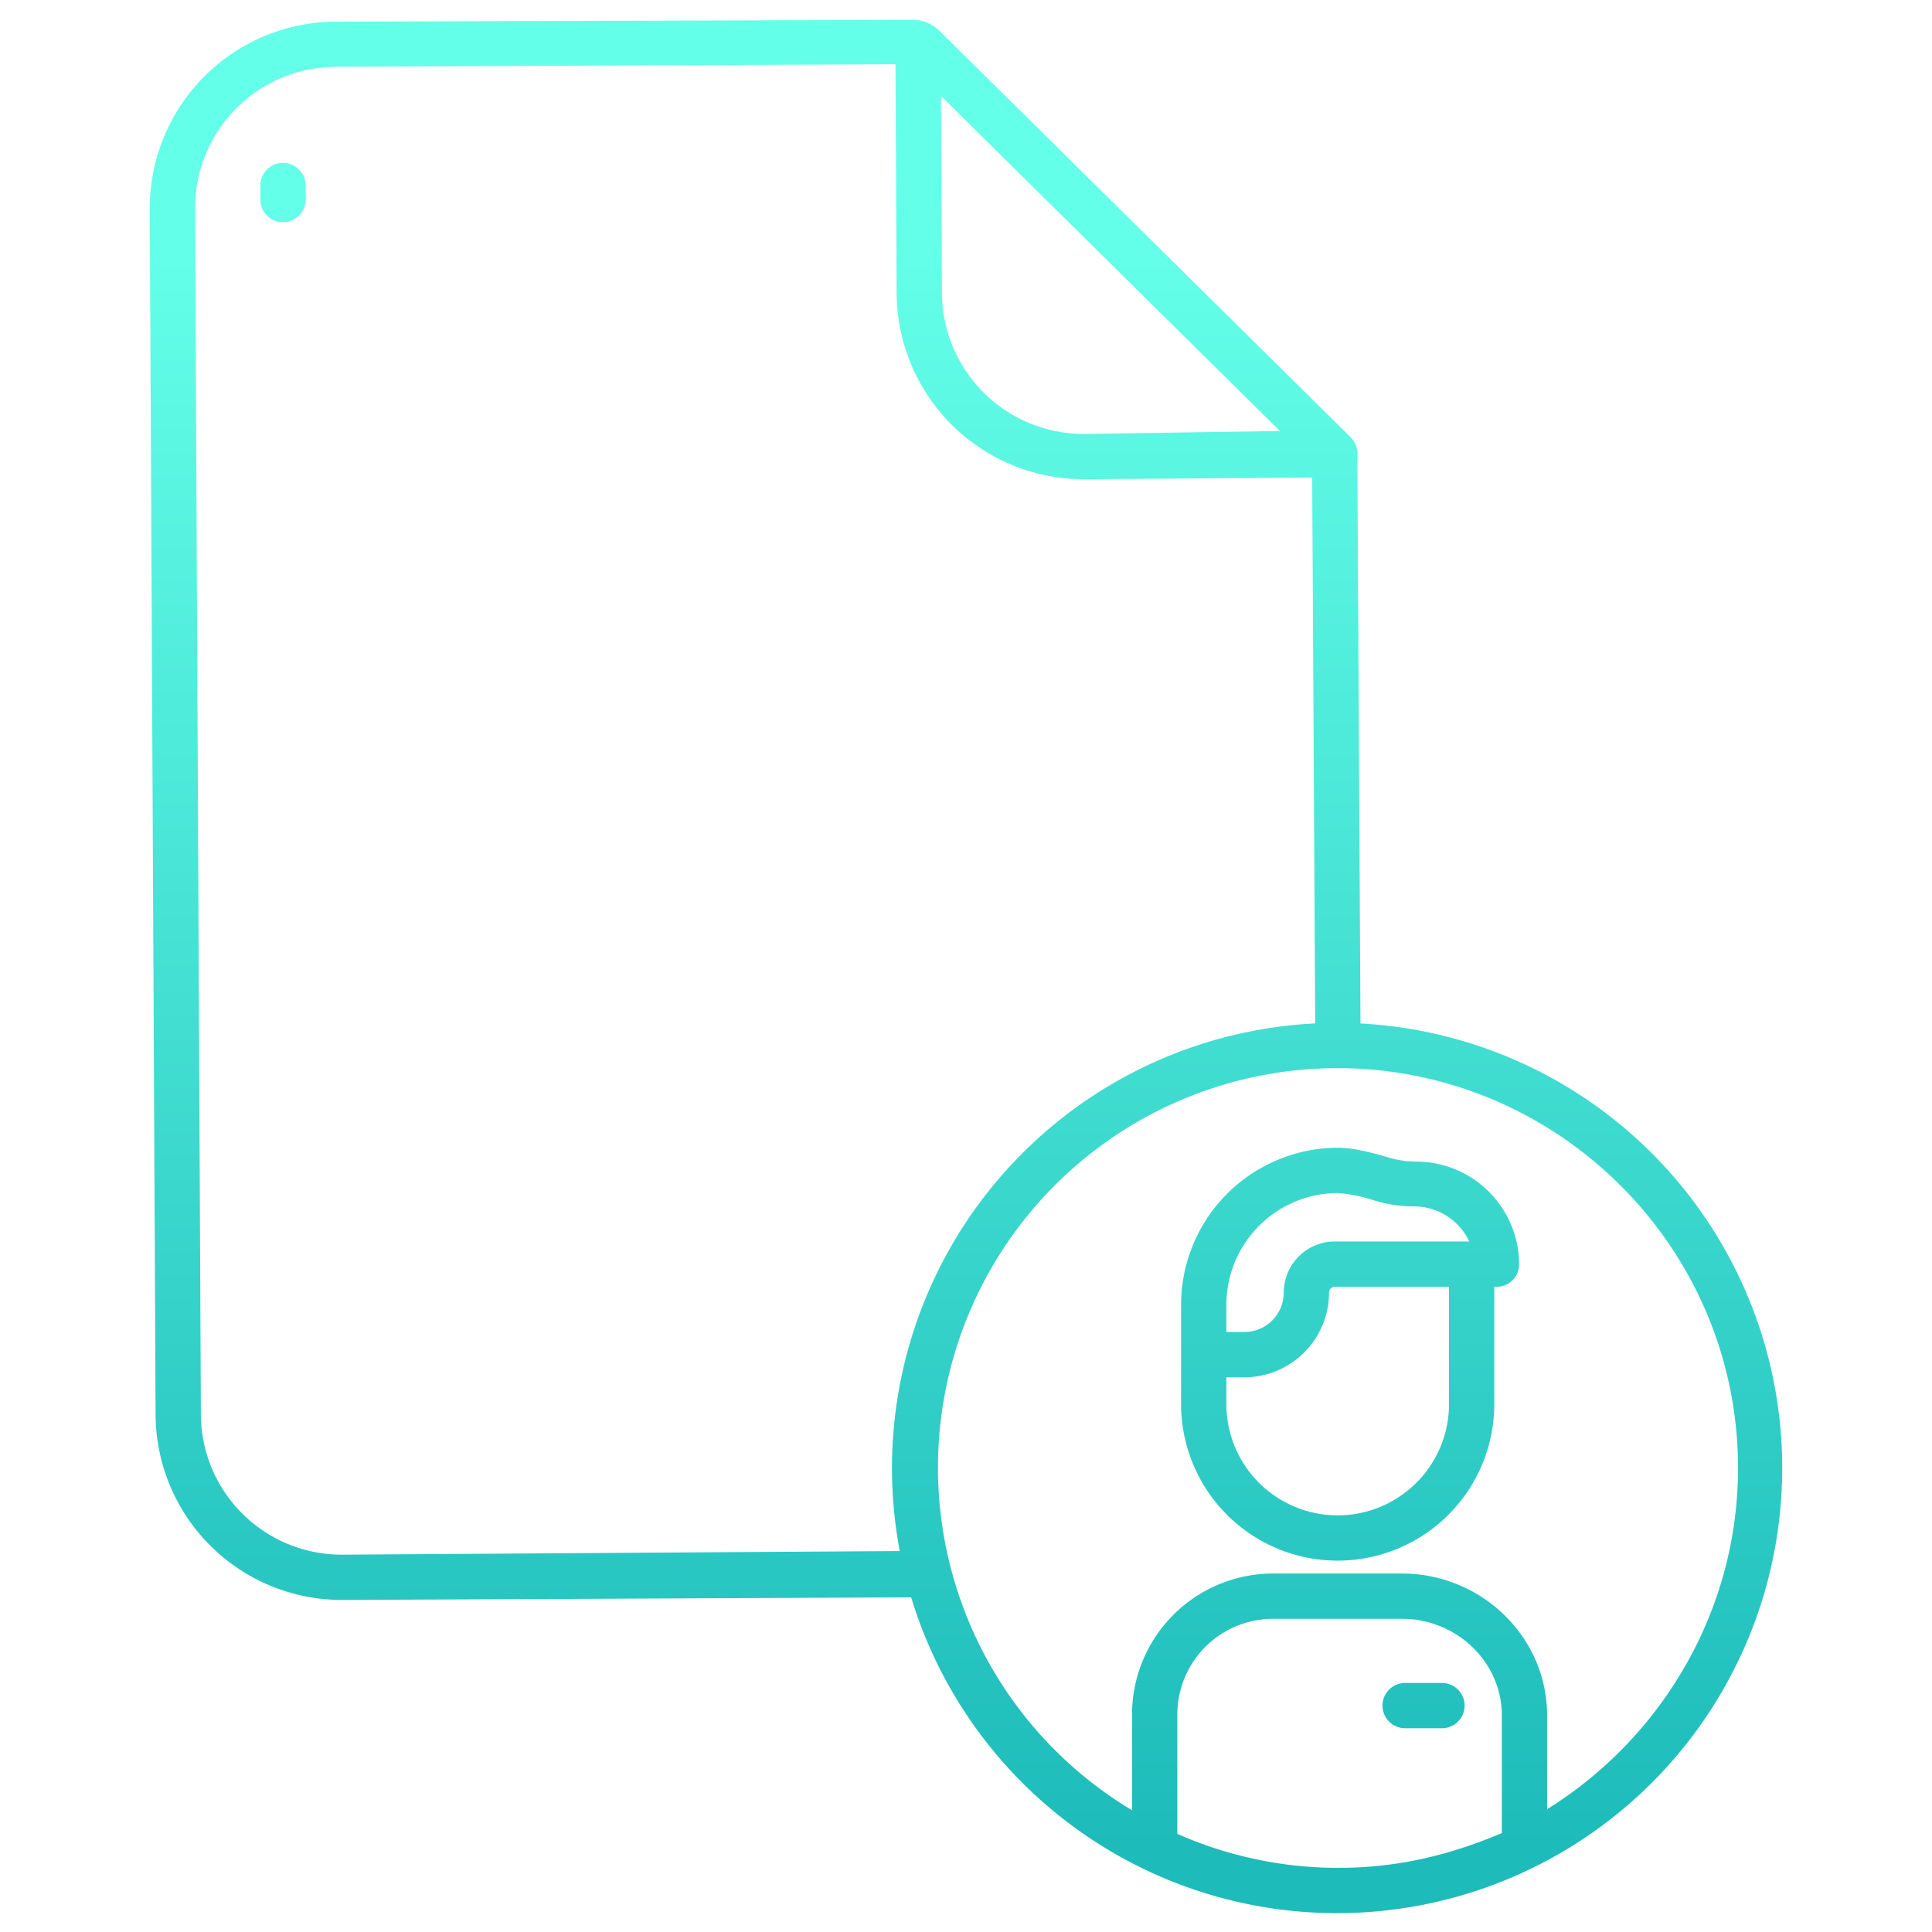 <?xml version="1.0"?>
<svg xmlns="http://www.w3.org/2000/svg" xmlns:xlink="http://www.w3.org/1999/xlink" xmlns:svgjs="http://svgjs.com/svgjs" version="1.1" width="512" height="512" x="0" y="0" viewBox="0 0 512 512" style="enable-background:new 0 0 512 512" xml:space="preserve"><g><linearGradient xmlns="http://www.w3.org/2000/svg" id="linear-gradient" gradientUnits="userSpaceOnUse" x1="377.255" x2="377.255" y1="490" y2="67.413"><stop stop-opacity="1" stop-color="#1DBBBA" offset="0"/><stop stop-opacity="1" stop-color="#64ffe8" offset="1"/><stop stop-opacity="1" stop-color="#64ffe8" offset="1"/><stop stop-opacity="1" stop-color="#64ffe8" offset="1"/></linearGradient><linearGradient xmlns="http://www.w3.org/2000/svg" xmlns:xlink="http://www.w3.org/1999/xlink" id="linear-gradient-2" x1="357.793" x2="357.793" xlink:href="#linear-gradient" y1="490" y2="67.413"/><linearGradient xmlns="http://www.w3.org/2000/svg" xmlns:xlink="http://www.w3.org/1999/xlink" id="linear-gradient-3" x1="75" x2="75" xlink:href="#linear-gradient" y1="490" y2="67.413"/><linearGradient xmlns="http://www.w3.org/2000/svg" xmlns:xlink="http://www.w3.org/1999/xlink" id="linear-gradient-5" x1="195.827" x2="195.827" xlink:href="#linear-gradient" y1="490" y2="67.413"/><linearGradient xmlns="http://www.w3.org/2000/svg" xmlns:xlink="http://www.w3.org/1999/xlink" id="linear-gradient-8" x1="256" x2="256" xlink:href="#linear-gradient" y1="490" y2="67.413"/><path xmlns="http://www.w3.org/2000/svg" d="m382.14 446h-9.769a6 6 0 0 0 0 12h9.769a6 6 0 0 0 0-12z" fill="url(#linear-gradient)" data-original="url(#linear-gradient)" style=""/><path xmlns="http://www.w3.org/2000/svg" d="m375.194 307.823a25.011 25.011 0 0 1 -7.272-1.093c-5.612-1.7-10.088-2.566-13.334-2.566a41.636 41.636 0 0 0 -41.588 41.604v26.316a41.5 41.5 0 1 0 83 0v-31.084h.587a5.91 5.91 0 0 0 6-5.892 27.331 27.331 0 0 0 -27.393-27.285zm8.806 64.261a29.5 29.5 0 1 1 -59 0v-7.084h4.794a22.472 22.472 0 0 0 22.417-22.451 1.547 1.547 0 0 1 1.516-1.549h30.273zm-30.273-43.084a13.56 13.56 0 0 0 -13.516 13.549 10.458 10.458 0 0 1 -10.417 10.451h-4.794v-7.232a29.623 29.623 0 0 1 29.588-29.6 40.716 40.716 0 0 1 9.858 2.049 36.885 36.885 0 0 0 10.753 1.5 16.172 16.172 0 0 1 14.17 9.283z" fill="url(#linear-gradient-2)" data-original="url(#linear-gradient-2)" style=""/><path xmlns="http://www.w3.org/2000/svg" d="m75 43.173a6 6 0 0 0 -6 6v3.713a6 6 0 0 0 12 0v-3.713a6 6 0 0 0 -6-6z" fill="url(#linear-gradient-3)" data-original="url(#linear-gradient-3)" style=""/><path xmlns="http://www.w3.org/2000/svg" d="m75 68.411a6 6 0 0 0 -6 6v73.178a6 6 0 0 0 12 0v-73.178a6 6 0 0 0 -6-6z" fill="url(#linear-gradient-3)" data-original="url(#linear-gradient-3)" style=""/><g xmlns="http://www.w3.org/2000/svg" fill="url(#linear-gradient-5)"><path d="m195.827 163.838a63.582 63.582 0 1 0 63.581 63.582 63.654 63.654 0 0 0 -63.581-63.582zm0 115.163a51.582 51.582 0 1 1 51.581-51.581 51.64 51.64 0 0 1 -51.581 51.58z" fill=""/><path d="m271.8 283.569 13.274.391a6.008 6.008 0 0 0 5.775-3.837l10.691-27.7a6 6 0 0 0 -1.678-6.7l-9.993-8.625a97.017 97.017 0 0 0 -.61-23.573l9.625-9.229a6 6 0 0 0 1.344-6.736l-11.908-27.215a6.009 6.009 0 0 0 -5.936-3.578l-13.3.977a87.544 87.544 0 0 0 -17.1-16.291l.39-13.275a6 6 0 0 0 -3.837-5.774l-27.7-10.692a6 6 0 0 0 -6.7 1.679l-8.623 10a97.094 97.094 0 0 0 -23.576.61l-9.23-9.624a6 6 0 0 0 -6.735-1.344l-27.216 11.907a6 6 0 0 0 -3.578 5.937l.977 13.3a87.514 87.514 0 0 0 -16.291 17.1l-13.274-.391a5.972 5.972 0 0 0 -5.774 3.837l-10.692 27.7a6 6 0 0 0 1.678 6.7l10 8.625a97.111 97.111 0 0 0 .61 23.572l-9.624 9.23a6 6 0 0 0 -1.343 6.735l11.894 27.215a5.99 5.99 0 0 0 5.937 3.578l13.3-.978a87.49 87.49 0 0 0 17.1 16.291l-.391 13.276a6 6 0 0 0 3.837 5.773l27.7 10.692a6 6 0 0 0 6.7-1.678l8.623-10a97.066 97.066 0 0 0 23.573-.609l9.229 9.623a6 6 0 0 0 6.735 1.344l27.216-11.906a6 6 0 0 0 3.578-5.937l-.977-13.3a87.516 87.516 0 0 0 16.3-17.1zm-26.079 9.494a6 6 0 0 0 -2.416 5.265l.9 12.289-19.489 8.526-8.521-8.884a5.992 5.992 0 0 0 -5.41-1.749 85.182 85.182 0 0 1 -26.334.68 5.992 5.992 0 0 0 -5.316 2.031l-7.931 9.193-19.8-7.641.362-12.278a6 6 0 0 0 -2.669-5.169 75.667 75.667 0 0 1 -18.916-18.015 6.006 6.006 0 0 0 -5.265-2.416l-12.288.9-8.528-19.485 8.884-8.52a6 6 0 0 0 1.749-5.411 85.154 85.154 0 0 1 -.68-26.334 6 6 0 0 0 -2.031-5.316l-9.193-7.933 7.641-19.8 12.278.361a6 6 0 0 0 5.169-2.67 75.645 75.645 0 0 1 18.015-18.915 6 6 0 0 0 2.416-5.264l-.9-12.289 19.49-8.527 8.52 8.885a6 6 0 0 0 5.41 1.749 85.21 85.21 0 0 1 26.338-.681 6.012 6.012 0 0 0 5.316-2.03l7.931-9.194 19.8 7.641-.36 12.279a6 6 0 0 0 2.669 5.169 75.644 75.644 0 0 1 18.915 18.015 6.008 6.008 0 0 0 5.263 2.416l12.289-.9 8.527 19.488-8.885 8.52a6 6 0 0 0 -1.749 5.41 85.123 85.123 0 0 1 .682 26.334 6 6 0 0 0 2.03 5.316l9.19 7.932-7.64 19.8-12.279-.361a6 6 0 0 0 -5.169 2.669 75.624 75.624 0 0 1 -18.017 18.914z" fill=""/><path d="m195.827 197.764a29.656 29.656 0 1 0 29.656 29.656 29.689 29.689 0 0 0 -29.656-29.656zm0 47.312a17.656 17.656 0 1 1 17.656-17.656 17.677 17.677 0 0 1 -17.656 17.656z" fill=""/></g><path xmlns="http://www.w3.org/2000/svg" d="m360.537 271.234-.83-151.129a6 6 0 0 0 -1.782-4.239l-108.933-107.666a10.187 10.187 0 0 0 -7.19-2.941l-152.94.485a49.465 49.465 0 0 0 -49.17 49.642l1.54 319.614a49.321 49.321 0 0 0 49.41 49h.237l150.585-.689a117.966 117.966 0 1 0 119.073-152.077zm-21.337-157.016-52 .782h-.18a37.587 37.587 0 0 1 -37.405-37.385l-.25-52.2zm-100.753 296.826-147.631.956h-.179a37.308 37.308 0 0 1 -37.4-37.058l-1.54-319.7a37.415 37.415 0 0 1 37.223-37.542l148.4-.692.291 60.682a49.582 49.582 0 0 0 49.405 49.31h.238l60.487-.434.8 144.65a117.984 117.984 0 0 0 -110.094 139.828zm159.553 74.75c-14 5.912-27.854 9.206-43.225 9.206a105.272 105.272 0 0 1 -42.775-9.009v-31.357a25.389 25.389 0 0 1 25.6-25.634h33.933c14.333 0 26.467 11.3 26.467 25.634zm12-6.33v-24.83c0-20.947-17.517-37.634-38.464-37.634h-33.936a37.4 37.4 0 0 0 -37.6 37.634v25.106a105.87 105.87 0 0 1 54.44-196.668c58.429 0 106.154 47.535 106.154 105.964 0 38.227-20.594 71.789-50.594 90.428z" fill="url(#linear-gradient-8)" data-original="url(#linear-gradient-8)" style=""/></g></svg>

